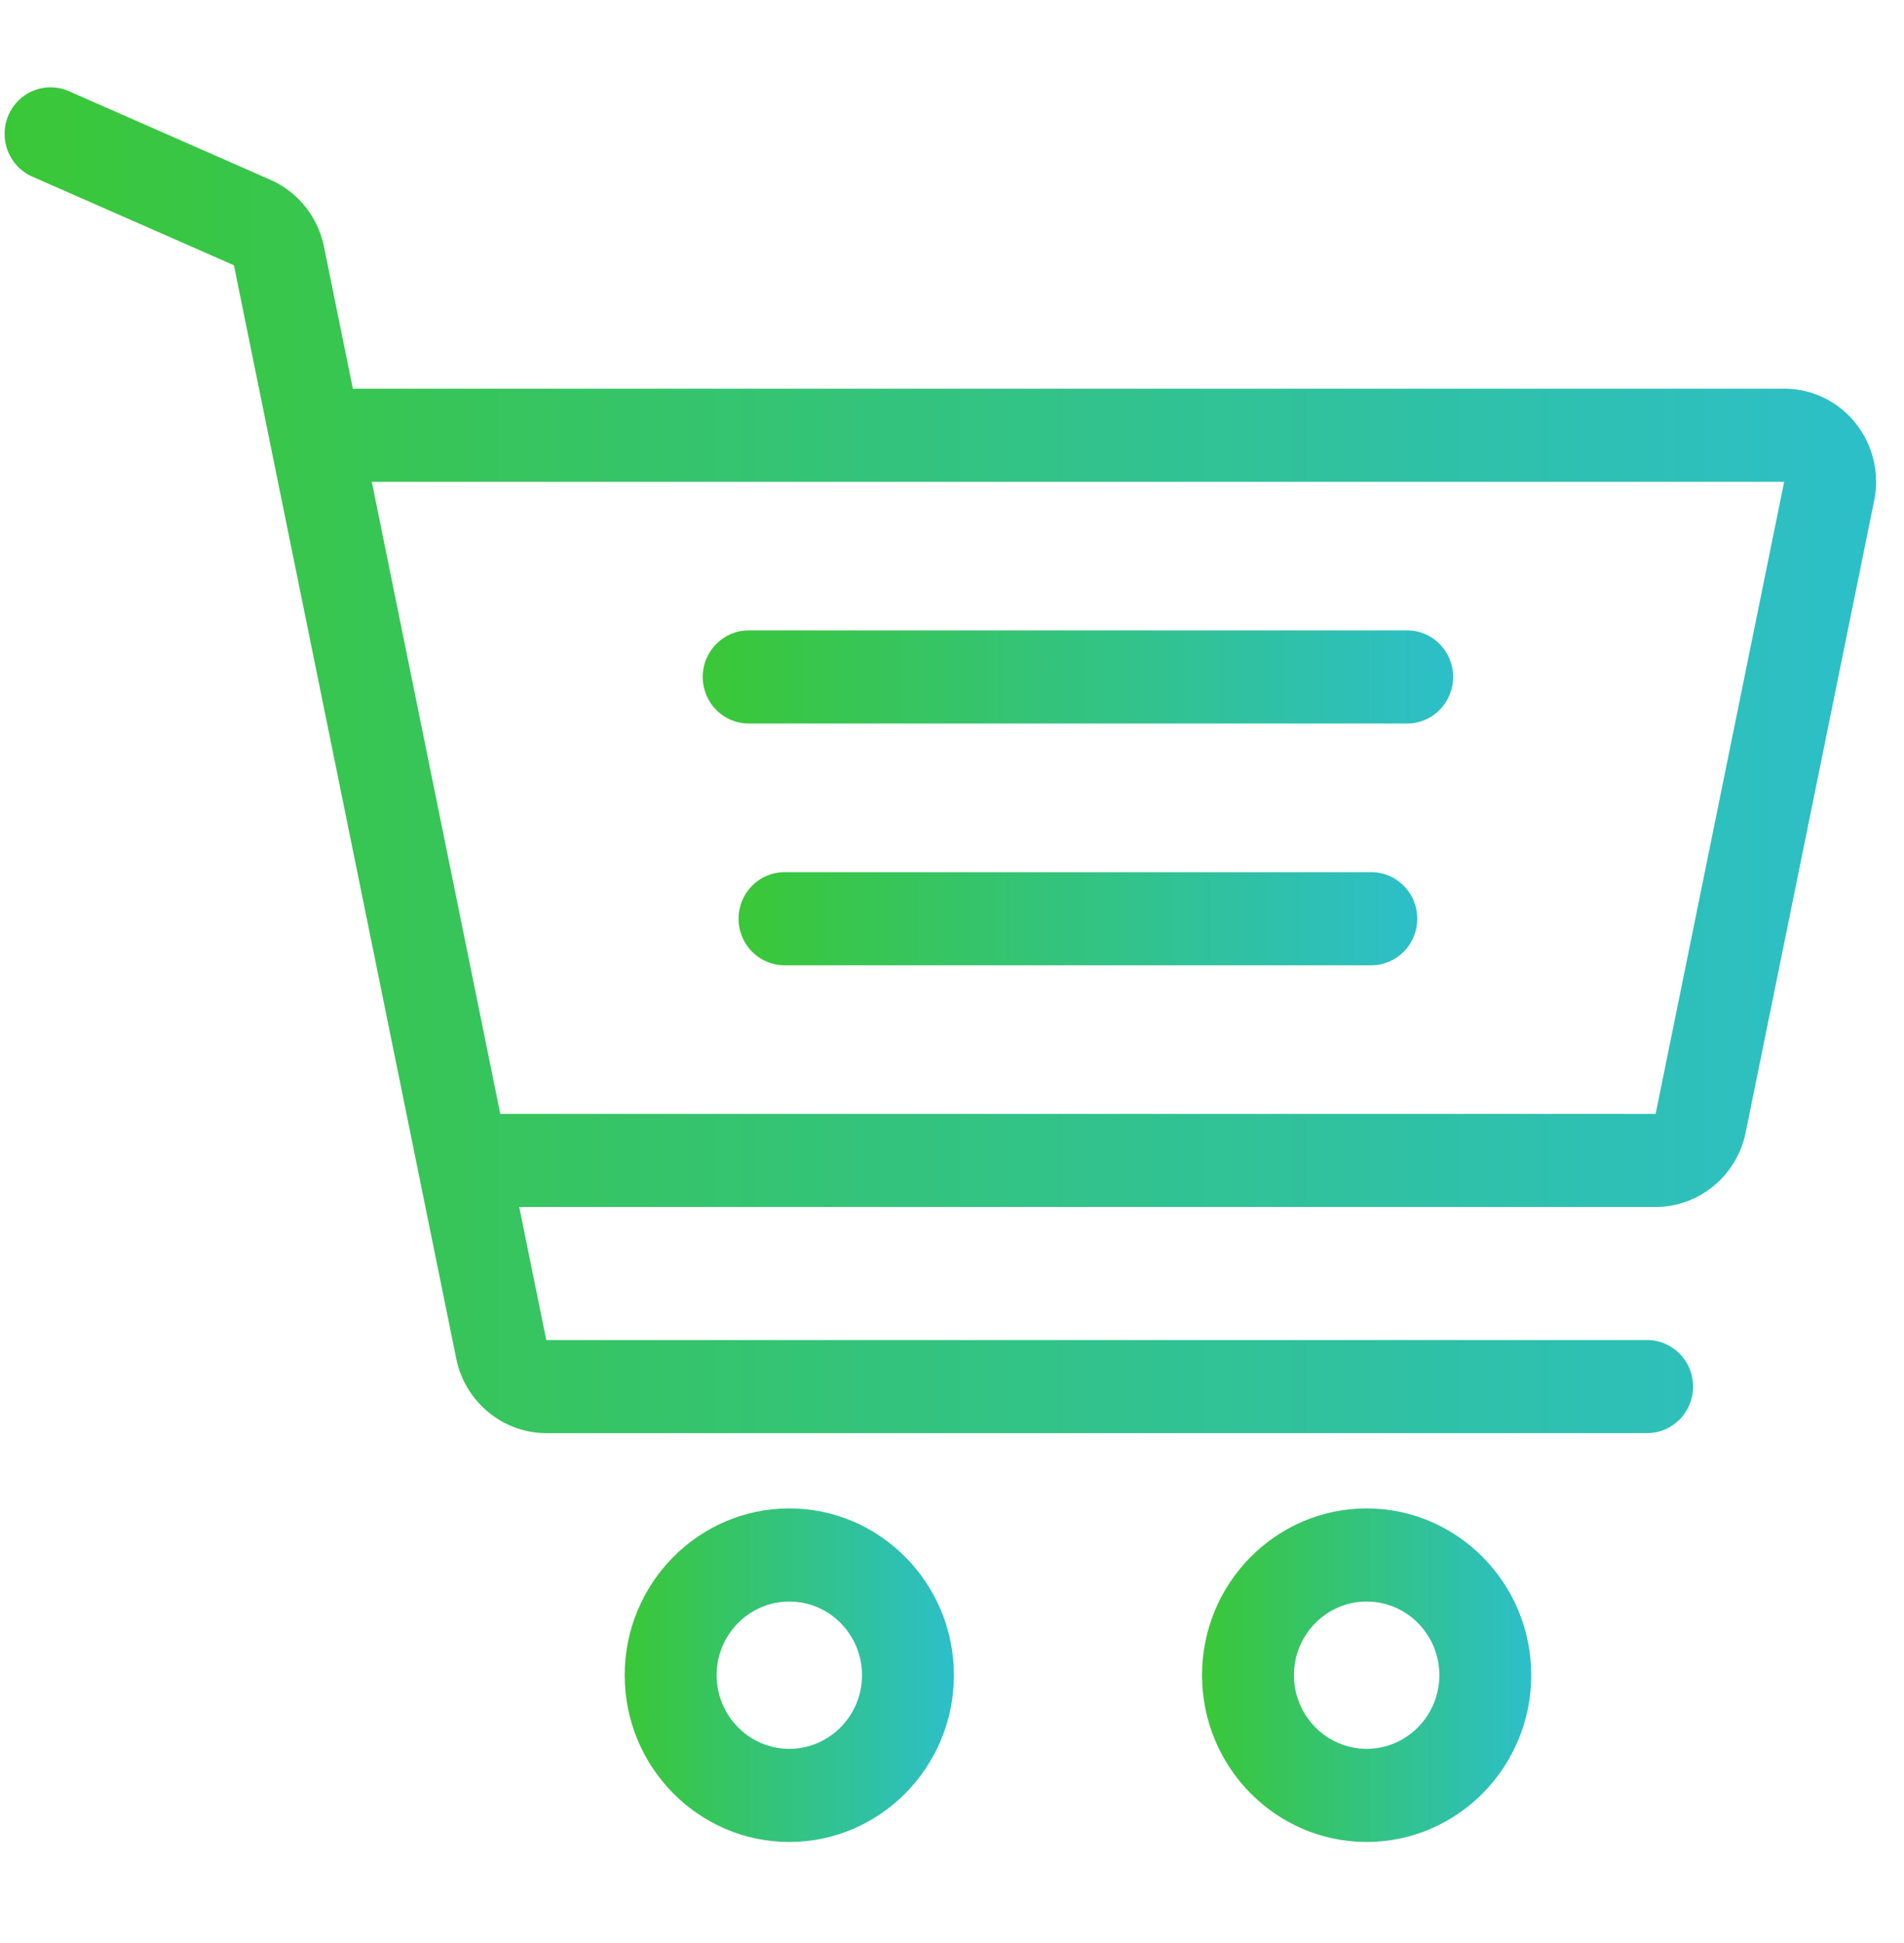 <svg width="50" height="51" viewBox="0 0 50 51" fill="none" xmlns="http://www.w3.org/2000/svg">
<g clip-path="url(#clip0)">
<path d="M20.728 39.593C18.344 39.593 16.405 41.557 16.405 43.97C16.405 46.384 18.344 48.348 20.728 48.348C23.111 48.348 25.05 46.384 25.05 43.97C25.05 41.557 23.111 39.593 20.728 39.593ZM20.728 45.904C19.675 45.904 18.819 45.036 18.819 43.97C18.819 42.904 19.675 42.037 20.728 42.037C21.78 42.037 22.637 42.904 22.637 43.97C22.637 45.036 21.78 45.904 20.728 45.904Z" fill="url(#paint0_linear)"/>
<path d="M35.889 39.593C33.505 39.593 31.566 41.557 31.566 43.97C31.566 46.384 33.505 48.348 35.889 48.348C38.272 48.348 40.211 46.384 40.211 43.97C40.211 41.557 38.272 39.593 35.889 39.593ZM35.889 45.904C34.836 45.904 33.98 45.036 33.98 43.97C33.98 42.904 34.836 42.037 35.889 42.037C36.941 42.037 37.798 42.904 37.798 43.97C37.798 45.036 36.941 45.904 35.889 45.904Z" fill="url(#paint1_linear)"/>
<path d="M36.953 16.547H19.66C18.994 16.547 18.454 17.094 18.454 17.769C18.454 18.444 18.994 18.991 19.66 18.991H36.953C37.619 18.991 38.16 18.444 38.16 17.769C38.16 17.093 37.619 16.547 36.953 16.547Z" fill="url(#paint2_linear)"/>
<path d="M36.012 22.893H20.602C19.935 22.893 19.395 23.44 19.395 24.115C19.395 24.79 19.935 25.337 20.602 25.337H36.012C36.678 25.337 37.218 24.79 37.218 24.115C37.218 23.44 36.678 22.893 36.012 22.893Z" fill="url(#paint3_linear)"/>
<path d="M48.724 11.102C48.264 10.53 47.582 10.202 46.853 10.202H9.266L8.507 6.47C8.348 5.691 7.824 5.038 7.104 4.721L1.807 2.393C1.196 2.124 0.485 2.408 0.22 3.027C-0.045 3.646 0.235 4.366 0.846 4.635L6.143 6.963L11.982 35.666C12.212 36.796 13.206 37.617 14.345 37.617H43.254C43.921 37.617 44.461 37.07 44.461 36.395C44.461 35.72 43.921 35.173 43.254 35.173H14.345L13.635 31.681H43.478C44.617 31.681 45.611 30.861 45.841 29.73L49.217 13.139C49.364 12.416 49.184 11.674 48.724 11.102ZM43.478 29.237H13.138L9.763 12.646L46.853 12.646L43.478 29.237Z" fill="url(#paint4_linear)"/>
</g>
<defs>
<linearGradient id="paint0_linear" x1="25.05" y1="44.683" x2="16.405" y2="44.683" gradientUnits="userSpaceOnUse">
<stop stop-color="#2CBFC9"/>
<stop offset="1" stop-color="#3AC737"/>
</linearGradient>
<linearGradient id="paint1_linear" x1="40.211" y1="44.683" x2="31.566" y2="44.683" gradientUnits="userSpaceOnUse">
<stop stop-color="#2CBFC9"/>
<stop offset="1" stop-color="#3AC737"/>
</linearGradient>
<linearGradient id="paint2_linear" x1="38.16" y1="17.968" x2="18.454" y2="17.968" gradientUnits="userSpaceOnUse">
<stop stop-color="#2CBFC9"/>
<stop offset="1" stop-color="#3AC737"/>
</linearGradient>
<linearGradient id="paint3_linear" x1="37.218" y1="24.314" x2="19.395" y2="24.314" gradientUnits="userSpaceOnUse">
<stop stop-color="#2CBFC9"/>
<stop offset="1" stop-color="#3AC737"/>
</linearGradient>
<linearGradient id="paint4_linear" x1="49.267" y1="22.831" x2="0.12" y2="22.831" gradientUnits="userSpaceOnUse">
<stop stop-color="#2CBFC9"/>
<stop offset="1" stop-color="#3AC737"/>
</linearGradient>
<clipPath id="clip0">
<rect width="49.147" height="49.773" fill="white" transform="translate(0.12 0.433)"/>
</clipPath>
</defs>
</svg>
